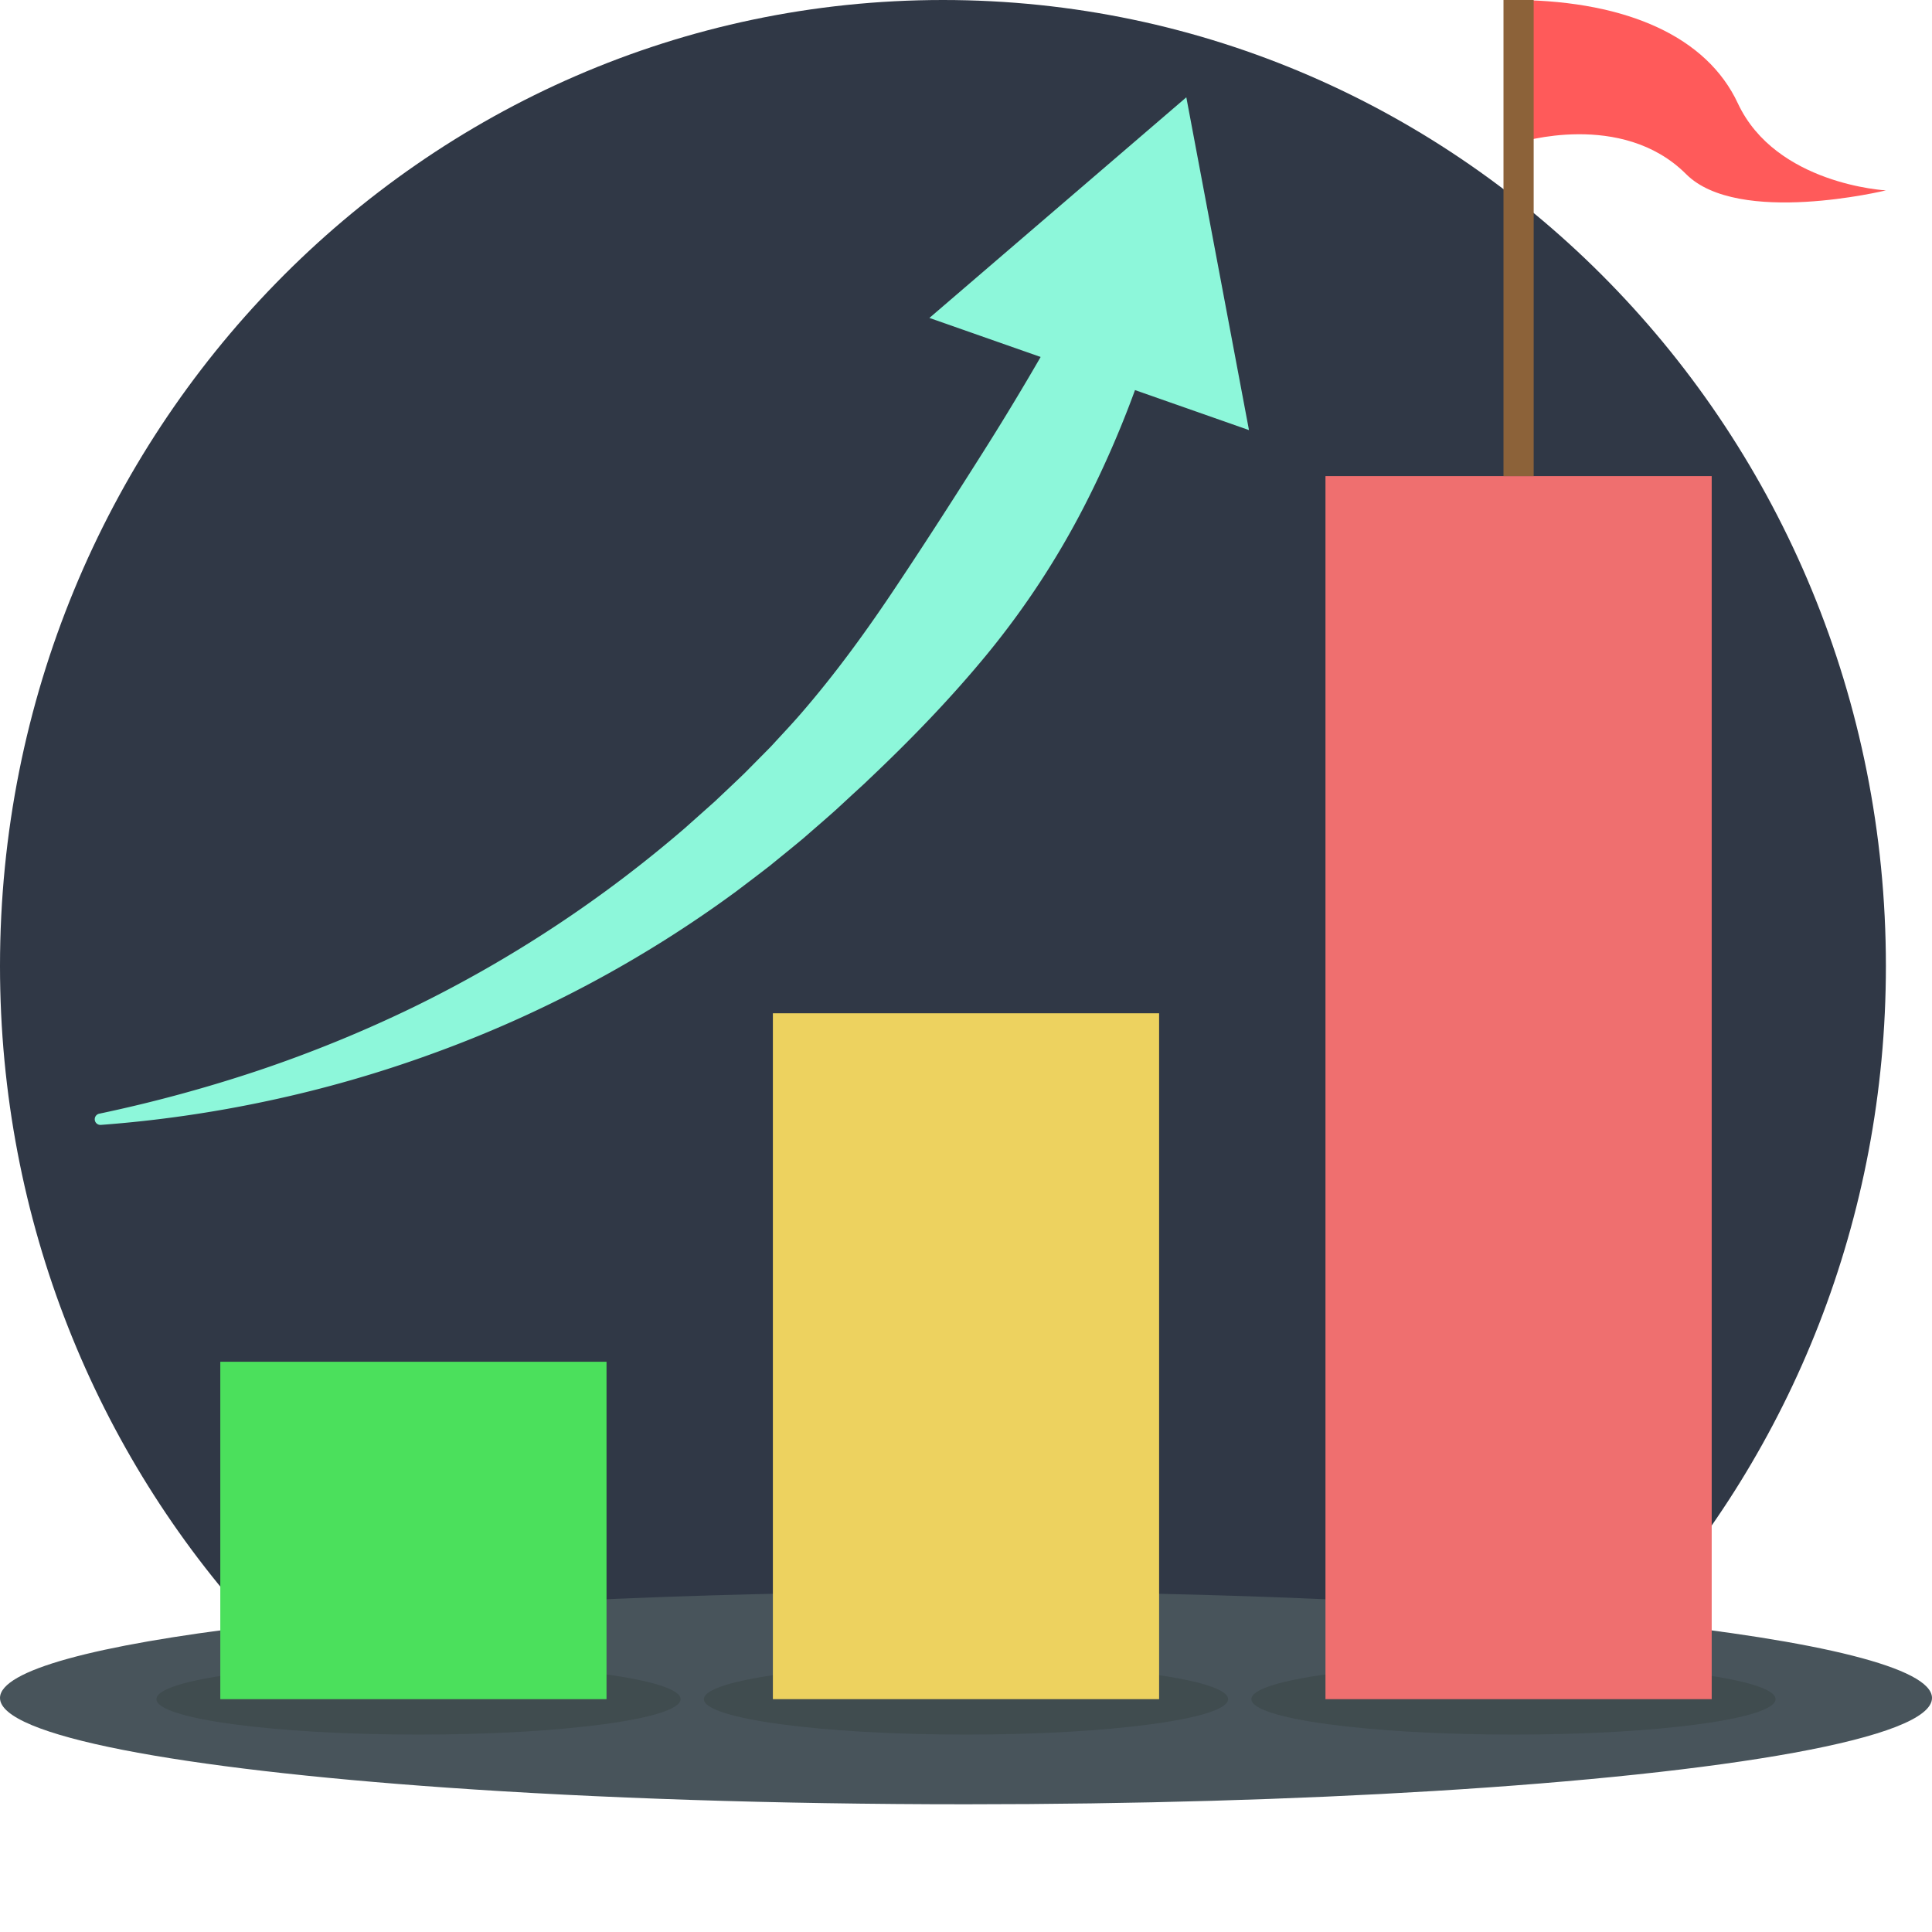 <svg xmlns="http://www.w3.org/2000/svg" viewBox="0 0 1024 1024"><defs><style>.a{fill:#303846;}.b{fill:#48545b;}.c{fill:#404c4f;}.d{fill:#4be05c;}.e{fill:#edd25f;}.f{fill:#ef6f6f;}.g{fill:#ff5a5a;}.h{fill:none;stroke:#8c6239;stroke-miterlimit:10;stroke-width:16px;}.i{fill:#8df7da;}</style></defs><path class="a" d="M499.783,0C223.76,0,0,229.23,0,512,0,647.285,51.222,770.311,134.876,861.846l732.079-2.497C949.266,768.079,999.565,646.059,999.565,512,999.565,229.23,775.805,0,499.783,0Z"/><path class="b" d="M866.955,859.349c-92.041-9.747-217.136-15.74-354.955-15.74-149.229,0-283.541,7.027-377.124,18.237C51.131,871.878,0,885.26,0,899.957c0,19.973,94.43,37.519,236.834,47.526,79.472,5.585,173.883,8.822,275.166,8.822,89.934,0,174.448-2.553,247.899-7.034C917.39,939.66,1024,921.179,1024,899.957,1024,884.004,963.759,869.601,866.955,859.349Z"/><ellipse class="c" cx="221.826" cy="900.588" rx="138.913" ry="18.783"/><ellipse class="c" cx="512" cy="900.588" rx="138.913" ry="18.783"/><ellipse class="c" cx="802.174" cy="900.588" rx="138.913" ry="18.783"/><rect class="d" x="116.765" y="721.765" width="204.706" height="178.823"/><rect class="e" x="409.647" y="537.059" width="204.706" height="363.529"/><rect class="f" x="702.529" y="252.353" width="204.706" height="648.235"/><path class="g" d="M999.565,100.913S941.199,97.836,921.087,54.739C904.652,19.522,862.486.771,804.882,0V75.609s54.678-17.44,88.813,16.696C921.348,119.957,999.565,100.913,999.565,100.913Z"/><line class="h" x1="804.882" x2="804.882" y2="252.353"/><path class="i" d="M52.604,590.281A760.918,760.918,0,0,0,137.81,567.098a697.911,697.911,0,0,0,81.025-33.146,671.125,671.125,0,0,0,144.238-95.095l16.056-14.309c5.19-4.947,10.44-9.813,15.57-14.8l7.552-7.631,3.774-3.81c1.256-1.271,2.531-2.522,3.724-3.858,4.827-5.284,9.758-10.454,14.432-15.86,18.756-21.589,35.525-44.755,51.245-68.423,15.78-23.641,31.052-47.467,46.261-71.539,15.224-24.067,29.76-48.741,43.833-74.004l.085-.153a24.031,24.031,0,0,1,43.918,18.903,544.748,544.748,0,0,1-35.034,85.284,442.175,442.175,0,0,1-50.74,77.382c-19.61,23.93-41.15,46.159-63.505,67.278-1.362,1.354-2.78,2.654-4.208,3.944l-4.251,3.897-8.46,7.82c-5.709,5.137-11.557,10.119-17.323,15.172-5.879,4.931-11.873,9.724-17.797,14.579-6.053,4.706-12.174,9.32-18.277,13.937A638.549,638.549,0,0,1,229.19,558.456a647.786,647.786,0,0,1-86.907,24.974A656.619,656.619,0,0,1,53.445,596.222a3.007,3.007,0,0,1-.848-5.94Z"/><polygon class="i" points="661.986 227.962 628.772 51.575 492.607 168.514 661.986 227.962"/></svg>